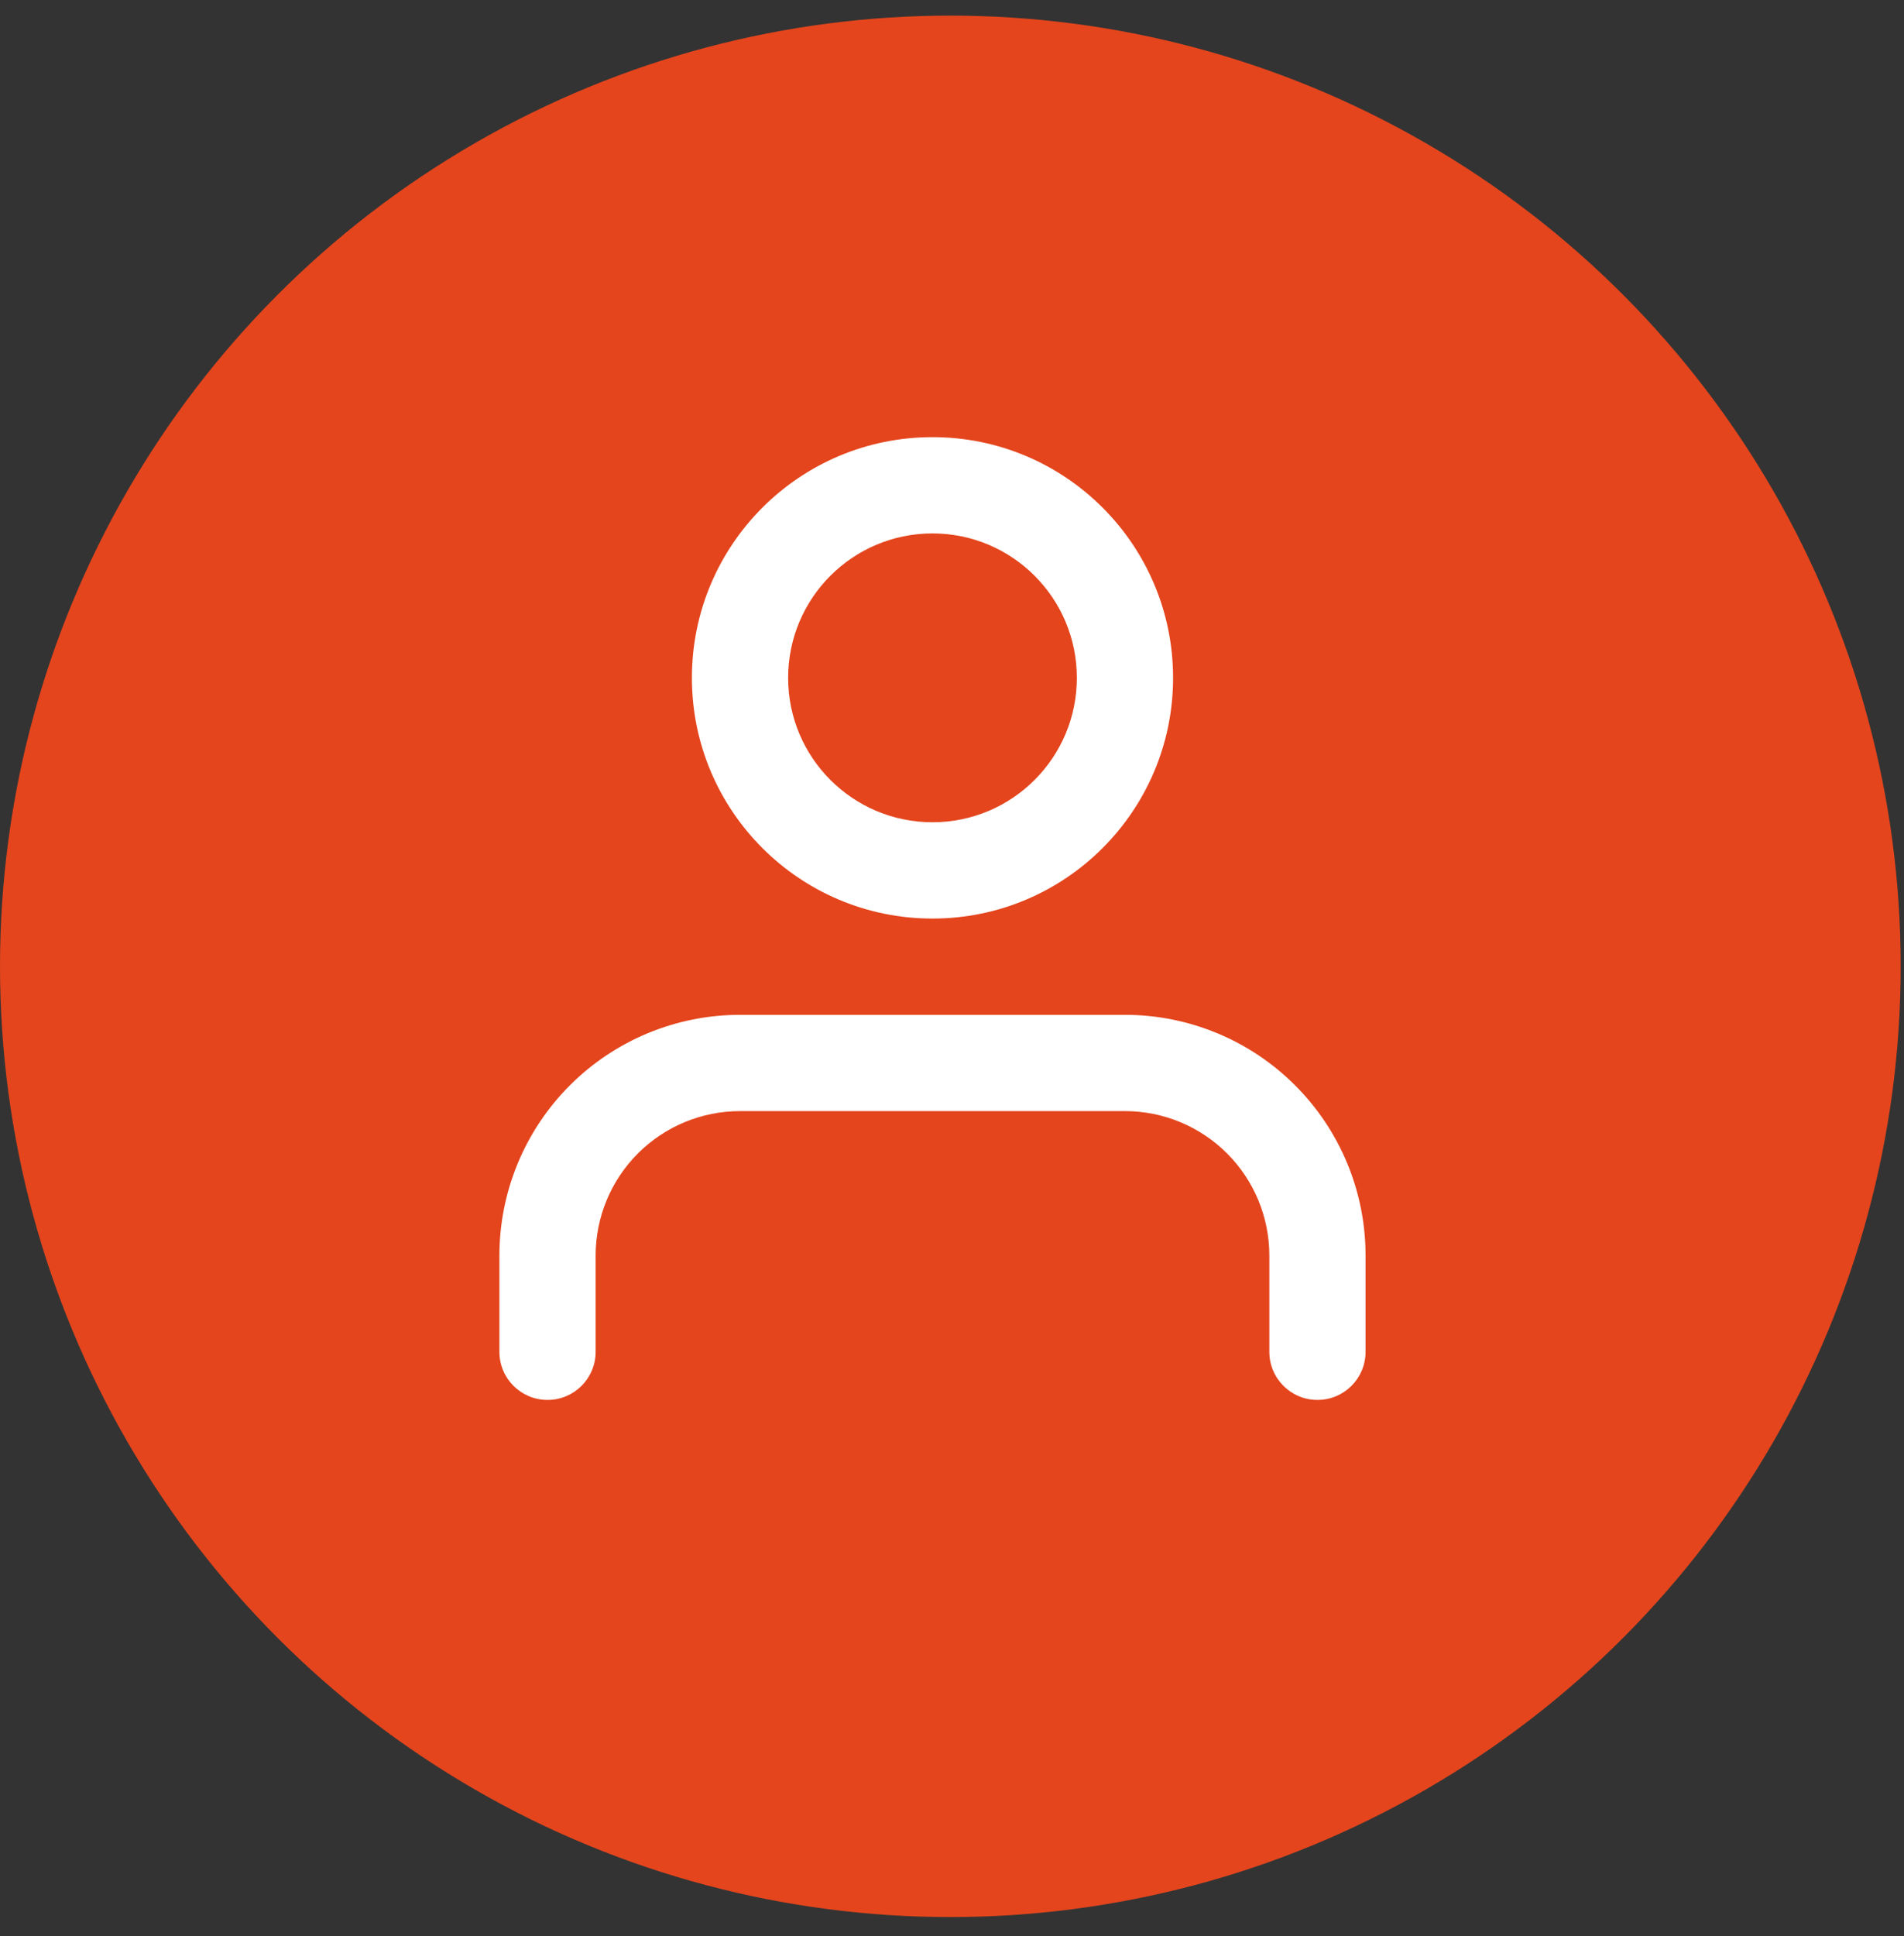 <svg width="61" height="62" viewBox="0 0 61 62" fill="none" xmlns="http://www.w3.org/2000/svg">
<rect x="0" y="0" width="61" height="62" fill="#333333" stroke="none"/>
<circle cx="30.447" cy="30.947" r="30.447" fill="#E4451D"/>
<path fill-rule="evenodd" clip-rule="evenodd" d="M18.258 34.758C19.703 33.312 21.664 32.5 23.708 32.5H36.042C38.086 32.5 40.047 33.312 41.492 34.758C42.938 36.203 43.75 38.164 43.75 40.208V43.292C43.75 44.143 43.06 44.833 42.208 44.833C41.357 44.833 40.667 44.143 40.667 43.292V40.208C40.667 38.982 40.179 37.805 39.312 36.938C38.445 36.071 37.268 35.583 36.042 35.583H23.708C22.482 35.583 21.305 36.071 20.438 36.938C19.571 37.805 19.083 38.982 19.083 40.208V43.292C19.083 44.143 18.393 44.833 17.542 44.833C16.69 44.833 16 44.143 16 43.292V40.208C16 38.164 16.812 36.203 18.258 34.758Z" fill="white"/>
<path fill-rule="evenodd" clip-rule="evenodd" d="M29.875 17.083C27.321 17.083 25.25 19.154 25.25 21.708C25.25 24.263 27.321 26.333 29.875 26.333C32.429 26.333 34.5 24.263 34.5 21.708C34.5 19.154 32.429 17.083 29.875 17.083ZM22.167 21.708C22.167 17.451 25.618 14 29.875 14C34.132 14 37.583 17.451 37.583 21.708C37.583 25.965 34.132 29.417 29.875 29.417C25.618 29.417 22.167 25.965 22.167 21.708Z" fill="white"/>
</svg>
